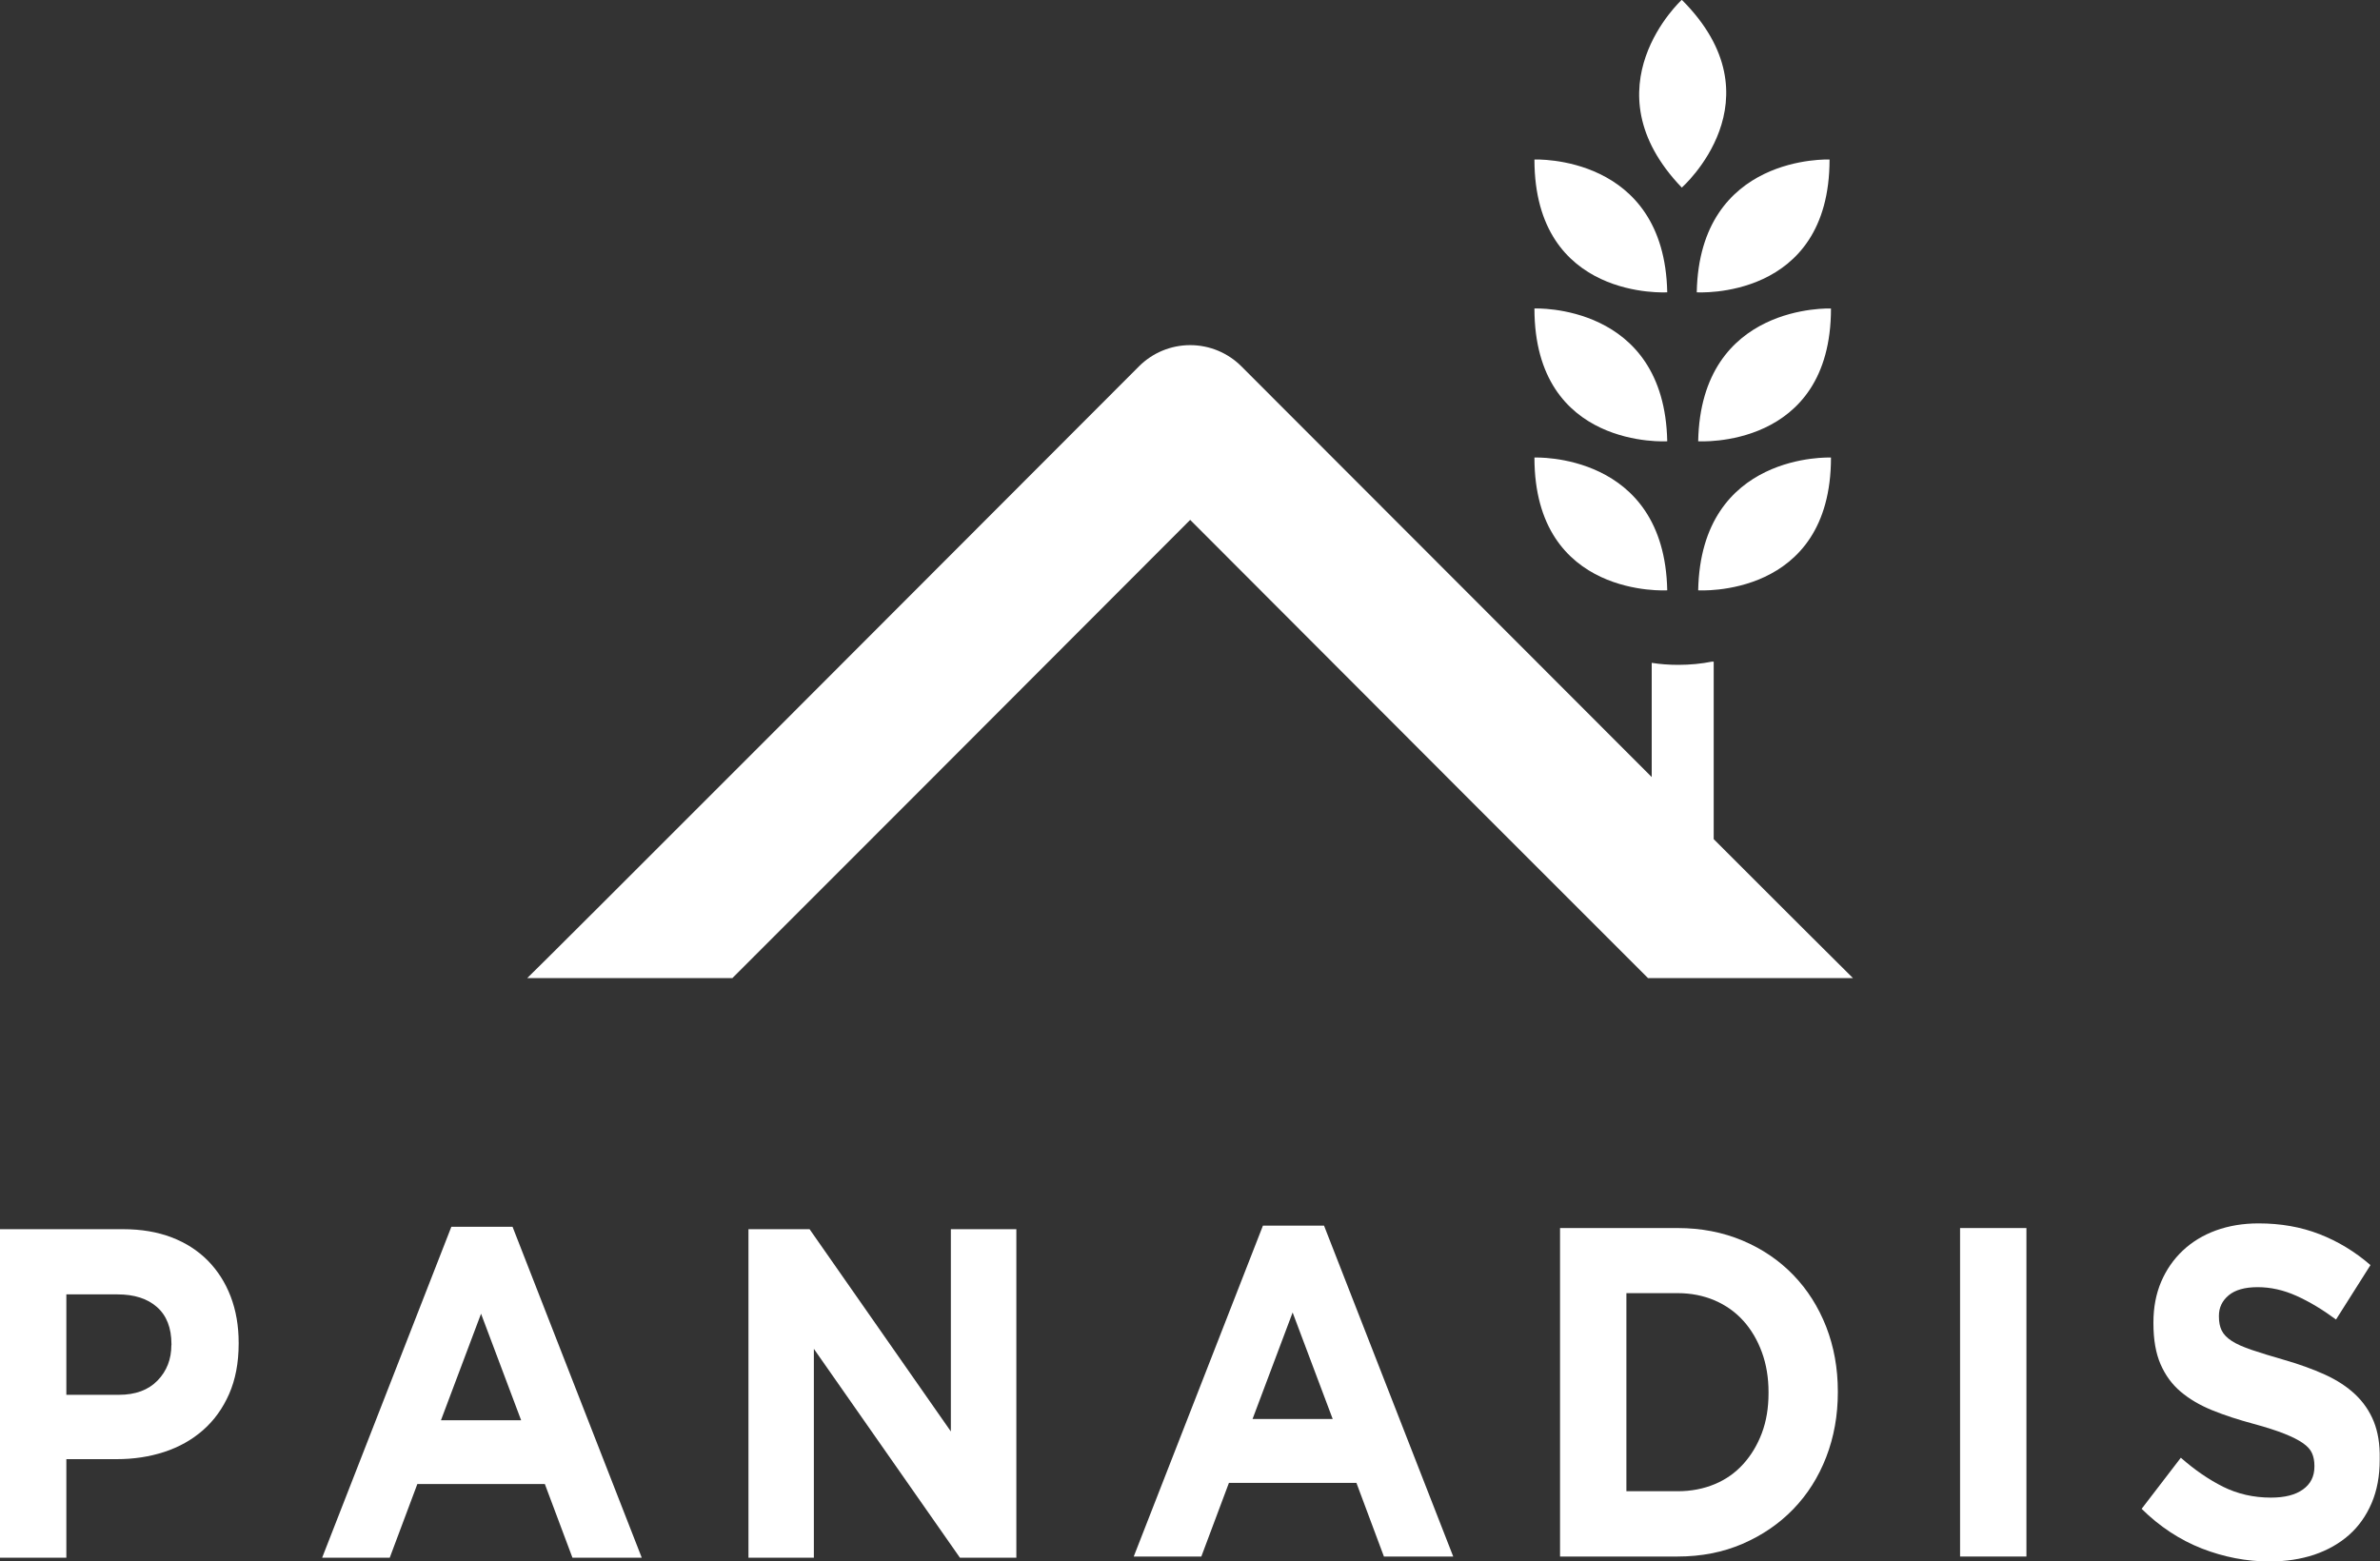 <?xml version="1.0" encoding="utf-8"?>
<!-- Generator: Adobe Illustrator 28.0.0, SVG Export Plug-In . SVG Version: 6.00 Build 0)  -->
<svg version="1.1" id="Calque_1" xmlns="http://www.w3.org/2000/svg" xmlns:xlink="http://www.w3.org/1999/xlink" x="0px" y="0px"
	 viewBox="0 0 250 164" style="enable-background:new 0 0 250 164;" xml:space="preserve">
<rect x="0" y="0" width="250" height="164" fill="#333333" stroke="none"/>
<style type="text/css">
	.st0{fill:#FFFFFF;}
</style>
<g>
	<g>
		<path class="st0" d="M176.66-0.02c0,0-10.08,9.23,0,19.73C176.66,19.7,187.16,10.47,176.66-0.02z"/>
		<path class="st0" d="M192.18,16.76c0,0-13.66-0.6-13.95,13.95C178.23,30.71,192.18,31.61,192.18,16.76z"/>
		<path class="st0" d="M178.38,46.36c0,0,13.95,0.9,13.95-13.95C192.32,32.42,178.67,31.81,178.38,46.36z"/>
		<path class="st0" d="M178.38,62.02c0,0,13.95,0.9,13.95-13.95C192.32,48.07,178.67,47.46,178.38,62.02z"/>
		<path class="st0" d="M175.13,30.71c-0.29-14.55-13.95-13.95-13.95-13.95C161.18,31.61,175.13,30.71,175.13,30.71z"/>
		<path class="st0" d="M175.13,46.36c-0.29-14.55-13.95-13.95-13.95-13.95C161.18,47.26,175.13,46.36,175.13,46.36z"/>
		<path class="st0" d="M175.13,62.02c-0.29-14.55-13.95-13.95-13.95-13.95C161.18,62.91,175.13,62.02,175.13,62.02z"/>
		<path class="st0" d="M180.01,88.16V69.51h-0.18c-1.09,0.22-2.28,0.34-3.53,0.34c-0.98,0-1.92-0.07-2.8-0.21v12
			c-18.12-18.13-41.09-41.13-43.1-43.15c-1.43-1.43-3.36-2.23-5.38-2.23c-2.02,0-3.95,0.8-5.38,2.23
			c-24.81,24.86-62.33,62.43-64.26,64.27h21.55c8.43-8.42,22.94-22.94,48.09-48.14c24.2,24.25,38.99,39.06,48.09,48.14h21.53
			C192.47,100.62,186.96,95.11,180.01,88.16z"/>
	</g>
	<g>
		<path class="st0" d="M21.83,132.44c-1.04-1.05-2.31-1.87-3.8-2.44c-1.49-0.57-3.19-0.86-5.09-0.86H0v34.51h6.97V153.3h5.29
			c1.78,0,3.44-0.25,5-0.76c1.55-0.51,2.91-1.27,4.07-2.29c1.16-1.02,2.07-2.28,2.74-3.8c0.66-1.51,1-3.27,1-5.28v-0.1
			c0-1.78-0.28-3.39-0.84-4.86C23.67,134.75,22.87,133.5,21.83,132.44z M18,141.32c0,1.48-0.48,2.72-1.45,3.72
			c-0.97,1-2.32,1.5-4.07,1.5H6.97v-10.55h5.38c1.75,0,3.13,0.44,4.14,1.33c1.01,0.89,1.52,2.19,1.52,3.9V141.32z"/>
		<path class="st0" d="M47.41,128.89l-13.57,34.76h7.1l2.9-7.74h13.39l2.9,7.74h7.28l-13.57-34.76H47.41z M46.32,149.21l4.21-11.19
			l4.21,11.19H46.32z"/>
		<polygon class="st0" points="99.88,150.39 85.04,129.14 78.62,129.14 78.62,163.65 85.49,163.65 85.49,141.71 100.83,163.65 
			106.76,163.65 106.76,129.14 99.88,129.14 		"/>
		<path class="st0" d="M132.66,128.77l-13.57,34.76h7.1l2.9-7.74h13.39l2.89,7.74h7.28l-13.57-34.76H132.66z M131.57,149.08
			l4.21-11.19l4.21,11.19H131.57z"/>
		<path class="st0" d="M188.37,133.95c-1.49-1.54-3.27-2.75-5.34-3.62c-2.07-0.87-4.34-1.31-6.81-1.31h-12.35v34.51h12.35
			c2.47,0,4.74-0.44,6.81-1.33c2.06-0.89,3.84-2.1,5.34-3.65c1.49-1.54,2.65-3.37,3.46-5.47c0.81-2.1,1.22-4.37,1.22-6.8v-0.1
			c0-2.43-0.41-4.69-1.22-6.78C191.01,137.31,189.86,135.49,188.37,133.95z M185.77,146.37c0,1.55-0.23,2.94-0.7,4.19
			c-0.47,1.25-1.12,2.33-1.95,3.25c-0.83,0.92-1.83,1.63-3.01,2.12s-2.47,0.74-3.89,0.74h-5.38v-20.81h5.38
			c1.42,0,2.71,0.26,3.89,0.76c1.18,0.51,2.18,1.22,3.01,2.14c0.83,0.92,1.48,2.02,1.95,3.3c0.47,1.28,0.7,2.68,0.7,4.19V146.37z"/>
		<rect x="205.89" y="129.02" class="st0" width="6.97" height="34.51"/>
		<path class="st0" d="M249.34,149.33c-0.44-1.08-1.09-2.03-1.95-2.84c-0.86-0.81-1.92-1.5-3.17-2.07
			c-1.26-0.57-2.68-1.09-4.29-1.55c-1.36-0.39-2.49-0.74-3.38-1.04s-1.6-0.61-2.11-0.94c-0.51-0.33-0.87-0.7-1.07-1.11
			c-0.2-0.41-0.29-0.9-0.29-1.45v-0.1c0-0.85,0.34-1.57,1.02-2.14c0.68-0.57,1.7-0.86,3.05-0.86c1.36,0,2.71,0.3,4.07,0.91
			c1.36,0.61,2.74,1.44,4.16,2.49l3.62-5.72c-1.63-1.41-3.42-2.5-5.36-3.25c-1.95-0.76-4.08-1.13-6.4-1.13
			c-1.63,0-3.12,0.25-4.47,0.74c-1.35,0.49-2.51,1.2-3.49,2.12c-0.97,0.92-1.73,2.01-2.27,3.28c-0.54,1.27-0.81,2.69-0.81,4.27v0.1
			c0,1.71,0.25,3.14,0.75,4.29c0.5,1.15,1.2,2.11,2.11,2.88c0.91,0.77,2.01,1.42,3.31,1.95c1.3,0.53,2.75,1,4.35,1.43
			c1.33,0.36,2.41,0.71,3.24,1.04c0.83,0.33,1.48,0.66,1.95,0.99c0.47,0.33,0.79,0.68,0.95,1.06c0.17,0.38,0.25,0.81,0.25,1.31v0.1
			c0,1.02-0.4,1.82-1.2,2.39c-0.8,0.58-1.92,0.86-3.37,0.86c-1.81,0-3.48-0.38-5-1.13c-1.52-0.76-3.01-1.78-4.46-3.06l-4.12,5.37
			c1.9,1.87,4.01,3.26,6.33,4.17c2.32,0.9,4.69,1.36,7.1,1.36c1.72,0,3.28-0.24,4.7-0.71c1.41-0.48,2.63-1.17,3.65-2.07
			c1.02-0.9,1.81-2.02,2.38-3.35c0.57-1.33,0.85-2.85,0.85-4.56v-0.1C250,151.71,249.78,150.42,249.34,149.33z"/>
	</g>
</g>
</svg>
